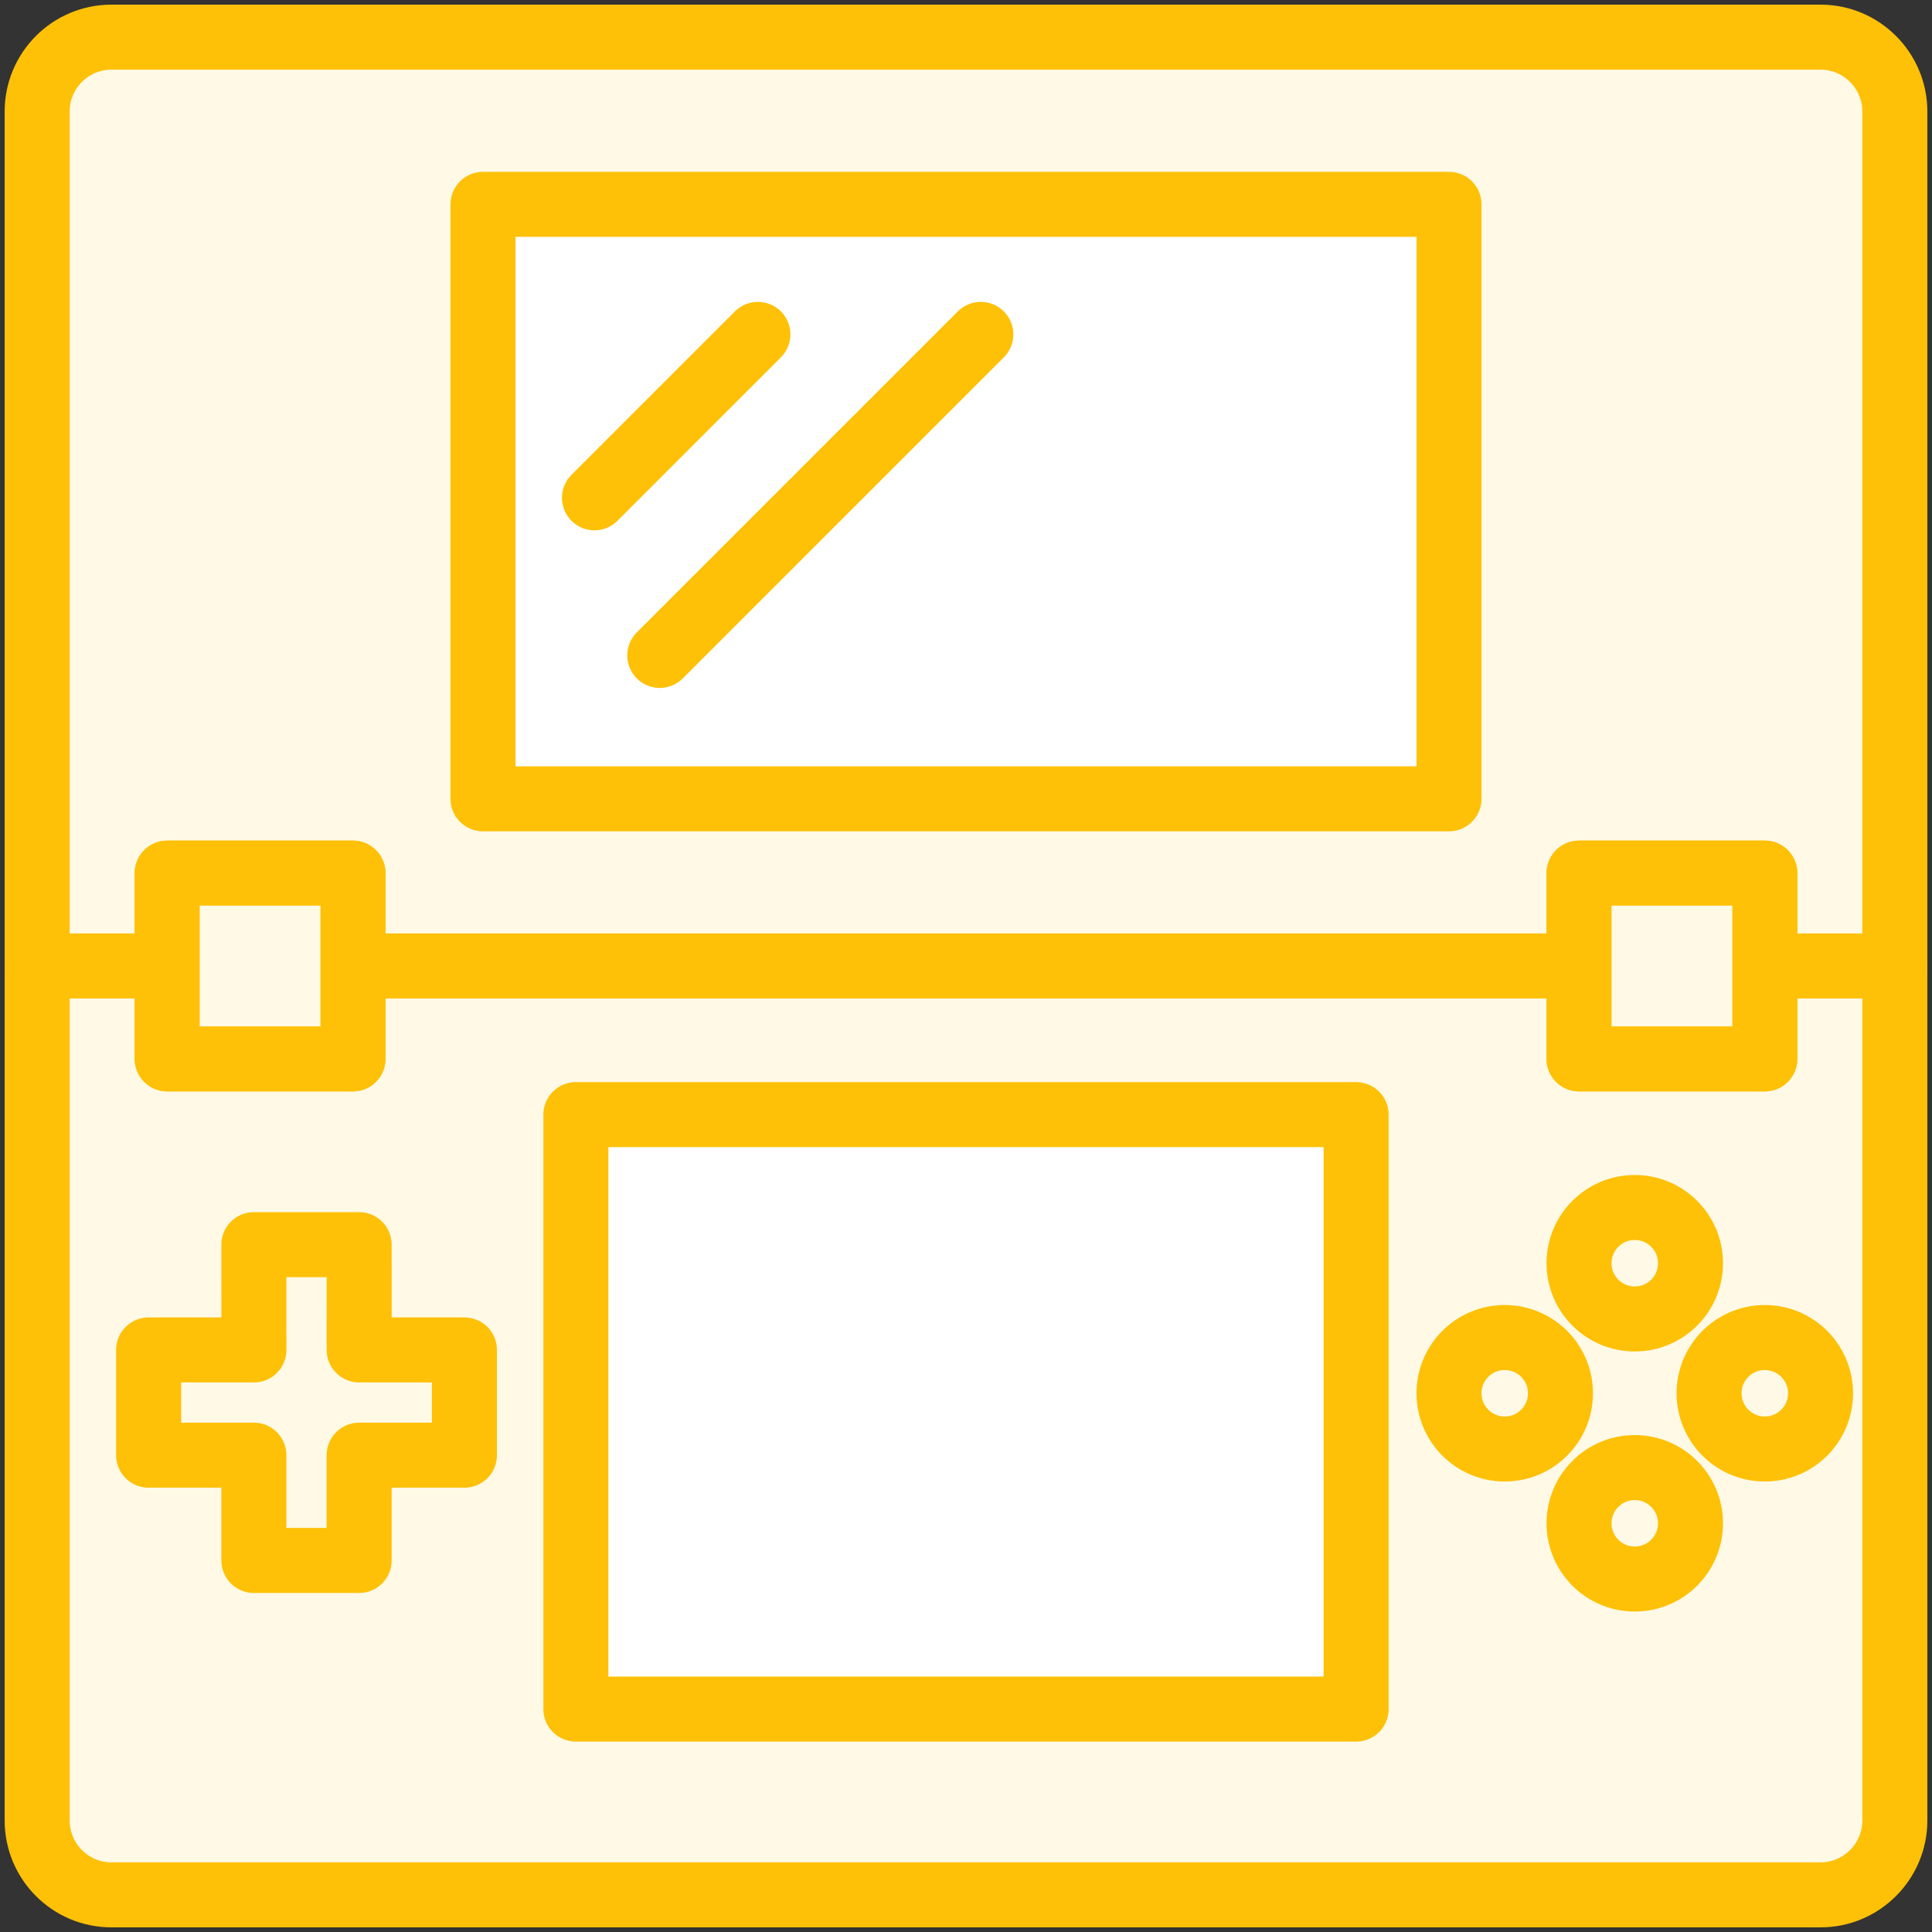 <?xml version="1.0" encoding="UTF-8"?>
<svg width="104px" height="104px" viewBox="0 0 104 104" version="1.1" xmlns="http://www.w3.org/2000/svg" xmlns:xlink="http://www.w3.org/1999/xlink">
    <rect x="0" y="0" width="104" height="104" fill="#333333" stroke="none"/>
    <!-- Generator: Sketch 46.2 (44496) - http://www.bohemiancoding.com/sketch -->
    <title>gaming-13</title>
    <desc>Created with Sketch.</desc>
    <defs></defs>
    <g id="ALL" stroke="none" stroke-width="1" fill="none" fill-rule="evenodd" stroke-linecap="round" stroke-linejoin="round">
        <g id="Primary" transform="translate(-208, -12653)" stroke="#FFC107" stroke-width="3.5">
            <g id="Group-15" transform="translate(200, 200)">
                <g id="gaming-13" transform="translate(10, 12455)">
                    <path d="M17,50 L83,50 L83,45 L93,45 L93,50 L100,50 L100,4.007 C100,1.794 98.2,0 96.003,0 L3.997,0 C1.79,0 0,1.794 0,4.007 L0,50 L7,50 L7,45 L17,45 L17,50 L17,50 Z" id="Layer-1" fill="#FFF9E6"></path>
                    <path d="M17,50 L83,50 L83,55 L93,55 L93,50 L100,50 L100,95.993 C100,98.206 98.2,100 96.003,100 L3.997,100 C1.79,100 0,98.206 0,95.993 L0,50 L7,50 L7,55 L17,55 L17,50 L17,50 Z" id="Layer-2" fill="#FFF9E6"></path>
                    <rect id="Layer-3" fill="#FFFFFF" x="29" y="58" width="42" height="32"></rect>
                    <rect id="Layer-4" fill="#FFFFFF" x="24" y="9" width="52" height="32"></rect>
                    <path d="M86,83 C87.657,83 89,81.657 89,80 C89,78.343 87.657,77 86,77 C84.343,77 83,78.343 83,80 C83,81.657 84.343,83 86,83 L86,83 Z M86,69 C87.657,69 89,67.657 89,66 C89,64.343 87.657,63 86,63 C84.343,63 83,64.343 83,66 C83,67.657 84.343,69 86,69 L86,69 Z M76,73 C76,74.657 77.343,76 79,76 C80.657,76 82,74.657 82,73 C82,71.343 80.657,70 79,70 C77.343,70 76,71.343 76,73 L76,73 Z M90,73 C90,74.657 91.343,76 93,76 C94.657,76 96,74.657 96,73 C96,71.343 94.657,70 93,70 C91.343,70 90,71.343 90,73 L90,73 Z" id="Layer-5" fill="#FFF9E6"></path>
                    <polygon id="Layer-6" fill="#FFF9E6" points="17.334 70.667 17.332 65 11.666 65 11.668 70.667 6 70.667 6 76.333 11.666 76.333 11.666 82 17.332 82 17.332 76.333 23 76.333 23 70.667"></polygon>
                    <rect id="Layer-7" fill="#FFF9E6" x="83" y="45" width="10" height="10"></rect>
                    <path d="M38.798,16 L30,24.798" id="Layer-8" fill="#FFF9E6"></path>
                    <path d="M50.798,16 L33.516,33.282" id="Layer-9" fill="#FFF9E6"></path>
                    <rect id="Layer-10" fill="#FFF9E6" x="7" y="45" width="10" height="10"></rect>
                </g>
            </g>
        </g>
    </g>
</svg>
